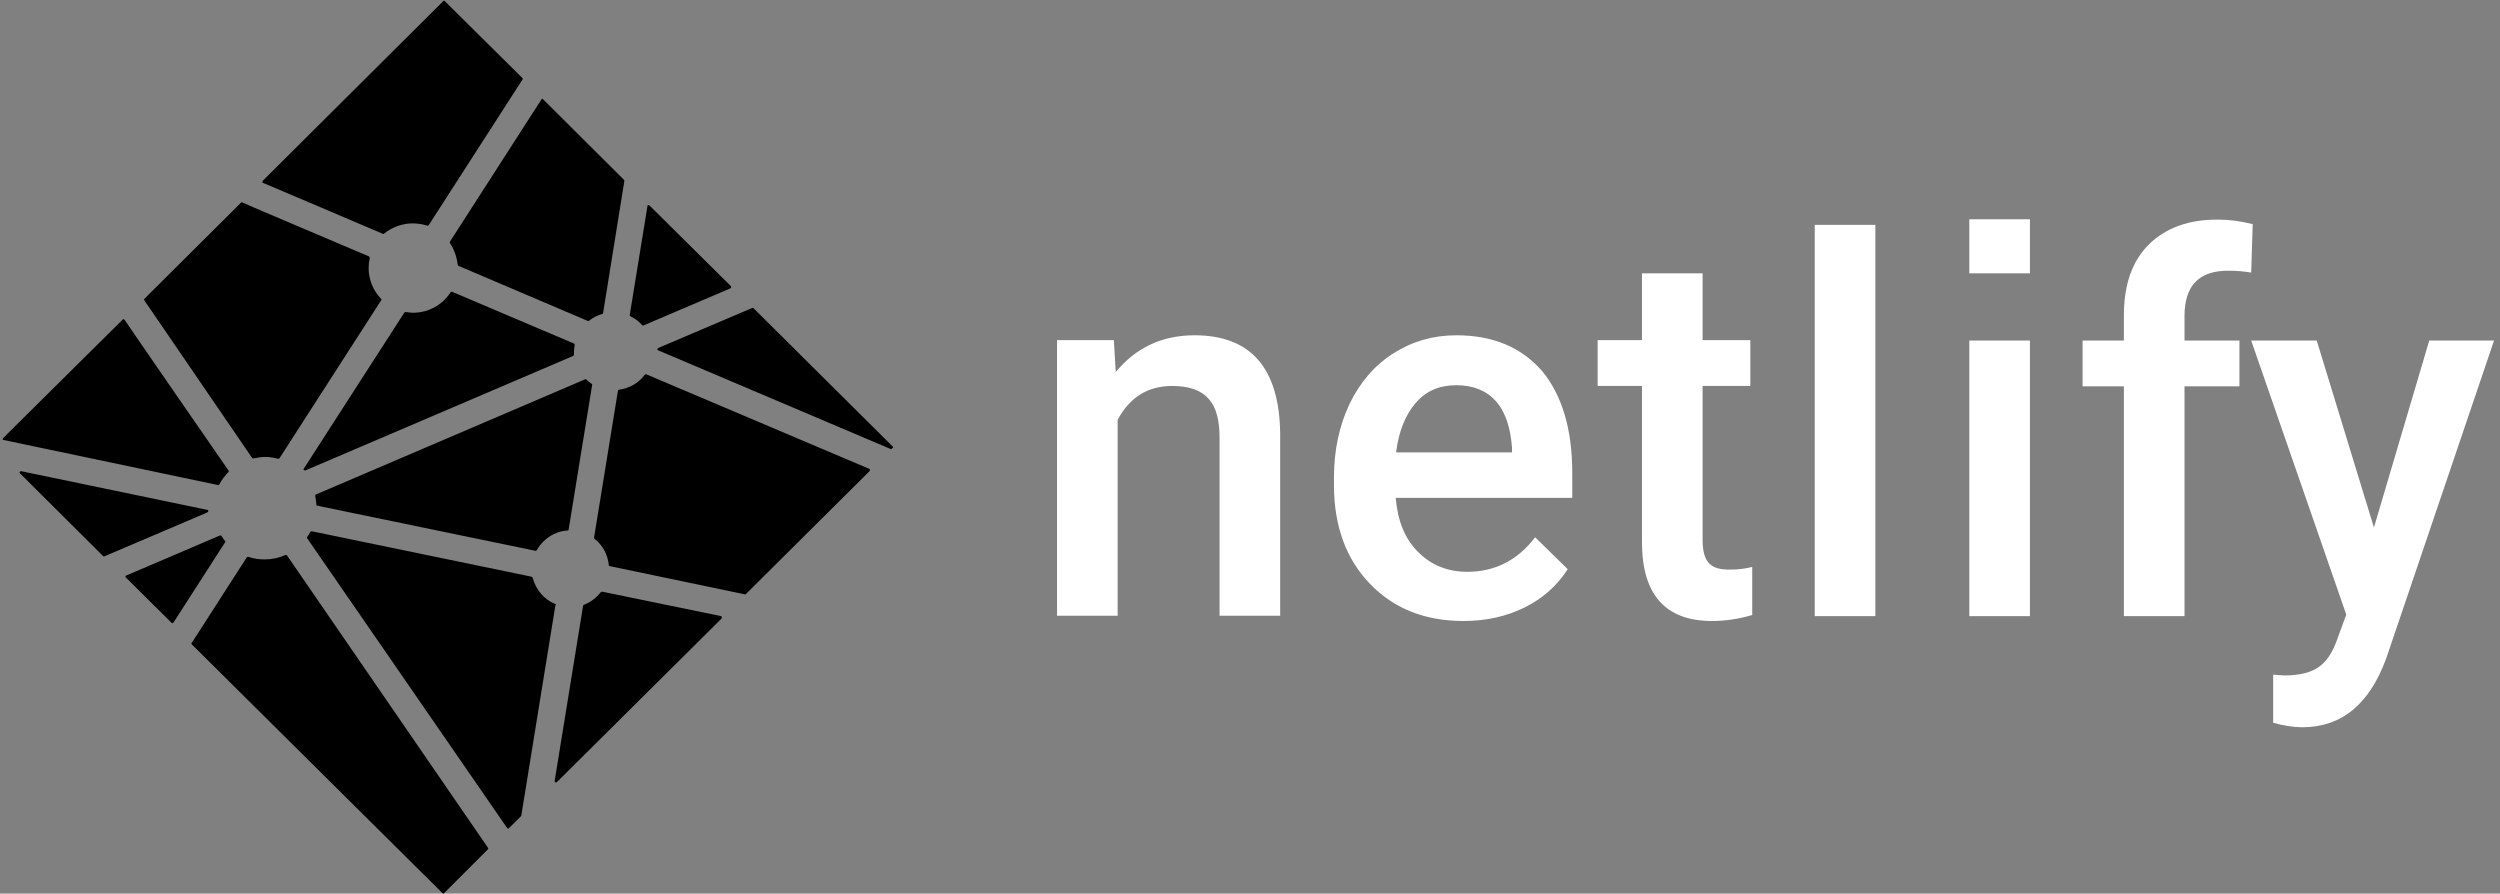 <?xml version="1.0" encoding="UTF-8"?>
<svg width="249px" height="89px" viewBox="0 0 249 89" version="1.1" xmlns="http://www.w3.org/2000/svg" xmlns:xlink="http://www.w3.org/1999/xlink">
    <rect x="0" y="0" width="249" height="89" fill="#808080" stroke="none"/>
    <!-- Generator: Sketch 43.2 (39069) - http://www.bohemiancoding.com/sketch -->
    <title>netlify-logo-horiz-black-white</title>
    <desc>Created with Sketch.</desc>
    <defs></defs>
    <g id="Page-1" stroke="none" stroke-width="1" fill="none" fill-rule="evenodd">
        <g id="netlify-logo-horiz-black-white" fill-rule="nonzero">
            <g id="full-logo-light-(5)">
                <path d="M62.828,31.524 C63.281,31.748 63.658,32.047 63.96,32.384 C63.998,32.421 63.998,32.421 64.035,32.421 L64.073,32.421 L72.752,28.719 C72.79,28.682 72.827,28.645 72.827,28.607 C72.827,28.57 72.827,28.532 72.79,28.495 L64.677,20.455 C64.639,20.418 64.601,20.418 64.601,20.418 L64.564,20.418 C64.526,20.418 64.488,20.455 64.488,20.53 L62.715,31.412 C62.752,31.449 62.79,31.524 62.828,31.524 Z M44.829,24.232 C45.244,24.868 45.508,25.616 45.583,26.363 C45.583,26.401 45.621,26.438 45.659,26.476 L58.564,31.973 L58.602,31.973 C58.639,31.973 58.677,31.973 58.677,31.935 C59.054,31.636 59.507,31.412 59.998,31.262 C60.036,31.262 60.073,31.225 60.073,31.15 L62.186,18.024 C62.186,17.987 62.186,17.95 62.149,17.912 L54.073,9.872 C54.036,9.835 54.036,9.835 53.998,9.835 C53.96,9.835 53.923,9.872 53.923,9.91 L44.829,24.045 C44.791,24.12 44.791,24.195 44.829,24.232 Z M88.902,44.463 L75.054,30.701 C75.016,30.664 74.978,30.664 74.978,30.664 L74.941,30.664 L65.545,34.665 C65.507,34.703 65.469,34.74 65.469,34.777 C65.469,34.815 65.507,34.889 65.545,34.889 L88.714,44.724 L88.751,44.724 C88.789,44.724 88.827,44.724 88.827,44.687 L88.902,44.612 C88.978,44.612 88.978,44.5 88.902,44.463 Z M86.601,46.706 L64.375,37.283 L64.337,37.283 C64.299,37.283 64.262,37.283 64.224,37.32 C63.62,38.143 62.715,38.666 61.658,38.816 C61.62,38.816 61.545,38.853 61.545,38.928 L59.168,53.55 C59.168,53.587 59.168,53.624 59.205,53.662 C60.036,54.297 60.526,55.232 60.639,56.279 C60.639,56.354 60.677,56.392 60.752,56.392 L74.186,59.196 L74.224,59.196 C74.261,59.196 74.299,59.196 74.299,59.159 L86.601,46.931 C86.638,46.893 86.638,46.856 86.638,46.818 C86.638,46.781 86.638,46.744 86.601,46.706 Z M57.168,34.216 L45.017,29.056 L44.979,29.056 C44.942,29.056 44.904,29.093 44.866,29.131 C44.036,30.402 42.64,31.15 41.131,31.15 C40.904,31.15 40.678,31.113 40.414,31.075 L40.376,31.075 C40.338,31.075 40.3,31.113 40.263,31.15 L30.263,46.669 C30.225,46.706 30.225,46.781 30.263,46.818 C30.301,46.856 30.338,46.856 30.376,46.856 L30.414,46.856 L57.092,35.45 C57.13,35.413 57.168,35.376 57.168,35.338 L57.168,35.189 L57.168,35.002 C57.168,34.777 57.205,34.553 57.243,34.366 C57.243,34.291 57.205,34.254 57.168,34.216 Z M71.809,61.365 L59.998,58.934 L59.96,58.934 C59.922,58.934 59.885,58.972 59.847,58.972 C59.394,59.533 58.828,59.982 58.149,60.243 C58.111,60.243 58.073,60.318 58.073,60.355 L55.243,77.782 C55.243,77.856 55.281,77.894 55.319,77.931 L55.394,77.931 C55.432,77.931 55.47,77.931 55.47,77.894 L71.846,61.627 C71.884,61.589 71.884,61.552 71.884,61.515 C71.884,61.403 71.846,61.365 71.809,61.365 Z M55.319,60.168 C54.187,59.72 53.357,58.71 53.055,57.551 C53.055,57.513 53.017,57.476 52.941,57.439 L31.055,52.914 C31.055,52.914 31.055,52.914 31.018,52.914 C30.98,52.914 30.942,52.951 30.905,52.989 C30.791,53.176 30.716,53.325 30.603,53.475 C30.565,53.512 30.565,53.587 30.603,53.624 L50.526,82.493 C50.564,82.531 50.564,82.531 50.602,82.531 C50.64,82.531 50.677,82.531 50.677,82.493 L51.885,81.297 C51.885,81.259 51.923,81.259 51.923,81.222 L55.319,60.281 C55.394,60.281 55.394,60.206 55.319,60.168 Z M31.508,50.259 C31.508,50.334 31.546,50.371 31.621,50.371 L53.319,54.858 L53.357,54.858 C53.394,54.858 53.432,54.821 53.47,54.784 C54.111,53.662 55.243,52.914 56.526,52.839 C56.602,52.839 56.639,52.802 56.639,52.727 L58.979,38.33 C58.979,38.292 58.979,38.218 58.903,38.218 C58.753,38.105 58.602,37.993 58.413,37.806 C58.375,37.769 58.337,37.769 58.337,37.769 L58.3,37.769 L31.471,49.249 C31.395,49.287 31.395,49.324 31.395,49.399 C31.433,49.698 31.508,49.96 31.508,50.259 Z M22.414,53.886 C22.301,53.737 22.188,53.587 22.075,53.4 C22.037,53.363 21.999,53.325 21.961,53.325 L21.924,53.325 L12.566,57.326 C12.528,57.326 12.49,57.364 12.49,57.401 C12.49,57.439 12.49,57.476 12.528,57.513 L17.094,62.038 C17.131,62.076 17.169,62.076 17.169,62.076 C17.207,62.076 17.245,62.038 17.282,62.001 L22.452,53.961 C22.452,53.961 22.452,53.924 22.414,53.886 Z M28.603,55.345 C28.565,55.307 28.527,55.27 28.49,55.27 L28.452,55.27 C27.773,55.569 27.093,55.718 26.376,55.718 C25.81,55.718 25.282,55.644 24.716,55.457 L24.678,55.457 C24.641,55.457 24.603,55.494 24.565,55.532 L19.131,63.983 L19.094,64.02 C19.056,64.058 19.056,64.132 19.094,64.17 L44.074,88.963 C44.112,89 44.149,89 44.149,89 C44.187,89 44.225,89 44.225,88.963 L48.602,84.587 C48.64,84.55 48.64,84.475 48.602,84.438 L28.603,55.345 Z M25.093,45.584 C25.131,45.622 25.169,45.659 25.207,45.659 L25.244,45.659 C25.622,45.584 26.037,45.51 26.414,45.51 C26.829,45.51 27.282,45.584 27.697,45.697 L27.735,45.697 C27.773,45.697 27.81,45.659 27.848,45.622 L37.961,29.916 C37.999,29.879 37.999,29.804 37.961,29.766 C37.168,28.944 36.716,27.859 36.716,26.7 C36.716,26.363 36.753,26.027 36.829,25.69 C36.829,25.616 36.791,25.578 36.753,25.541 C35.47,24.98 24.112,20.193 24.112,20.156 L24.075,20.156 C24.037,20.156 23.999,20.156 23.999,20.193 L14.377,29.766 C14.339,29.804 14.339,29.879 14.377,29.916 L25.093,45.584 Z M26.188,18.211 C26.188,18.211 37.659,23.073 38.15,23.297 L38.187,23.297 C38.225,23.297 38.225,23.297 38.263,23.26 C39.055,22.624 40.074,22.25 41.093,22.25 C41.583,22.25 42.074,22.325 42.564,22.474 L42.602,22.474 C42.64,22.474 42.678,22.437 42.715,22.4 L52.036,7.928 C52.074,7.89 52.074,7.816 52.036,7.778 L44.3,0.112 C44.263,0.075 44.263,0.075 44.225,0.075 C44.187,0.075 44.149,0.075 44.149,0.112 L26.188,17.987 C26.15,18.024 26.15,18.062 26.15,18.099 C26.112,18.174 26.15,18.174 26.188,18.211 Z M21.735,48.314 C21.773,48.314 21.811,48.277 21.848,48.239 C22.075,47.791 22.414,47.379 22.754,47.005 C22.792,46.968 22.792,46.893 22.754,46.856 C22.641,46.706 12.415,31.898 12.415,31.861 C12.377,31.823 12.377,31.823 12.301,31.786 C12.264,31.786 12.226,31.786 12.226,31.823 L0.302,43.64 C0.264,43.677 0.264,43.715 0.264,43.752 C0.264,43.789 0.302,43.827 0.377,43.827 L21.735,48.314 C21.697,48.314 21.697,48.314 21.735,48.314 Z M20.754,50.895 C20.754,50.82 20.716,50.782 20.641,50.782 L2.113,46.931 C2.113,46.931 2.113,46.931 2.075,46.931 C2.038,46.931 2,46.968 1.962,47.005 C1.924,47.043 1.962,47.118 2,47.155 L10.264,55.382 C10.302,55.419 10.339,55.419 10.339,55.419 L10.377,55.419 L20.641,51.044 C20.716,50.969 20.754,50.932 20.754,50.895 Z" id="Combined-Shape" fill="#000000"></path>
                <path d="M180.748,22.4 L186.786,22.4 L186.786,61.365 L180.748,61.365 L180.748,22.4 Z M118.977,33.394 C115.732,33.394 113.128,34.628 111.128,37.058 L110.939,33.88 L105.279,33.88 L105.279,61.328 L111.317,61.328 L111.317,41.808 C112.524,39.564 114.335,38.442 116.75,38.442 C118.411,38.442 119.618,38.853 120.373,39.713 C121.128,40.536 121.467,41.845 121.467,43.565 L121.467,61.328 L127.505,61.328 L127.505,43.191 C127.429,36.684 124.599,33.394 118.977,33.394 Z M145.051,33.394 C142.749,33.394 140.674,33.992 138.787,35.189 C136.901,36.385 135.467,38.068 134.41,40.237 C133.391,42.406 132.863,44.837 132.863,47.566 L132.863,48.314 C132.863,52.39 134.07,55.681 136.448,58.149 C138.825,60.617 141.919,61.851 145.768,61.851 C147.995,61.851 150.032,61.403 151.843,60.505 C153.655,59.608 155.089,58.336 156.145,56.691 L152.9,53.512 C151.164,55.793 148.9,56.953 146.146,56.953 C144.183,56.953 142.523,56.279 141.24,54.971 C139.919,53.662 139.202,51.867 139.014,49.586 L156.598,49.586 L156.598,47.118 C156.598,42.742 155.579,39.377 153.617,36.984 C151.542,34.59 148.711,33.394 145.051,33.394 Z M150.56,45.061 L139.051,45.061 C139.316,42.929 139.995,41.284 141.014,40.125 C142.032,38.928 143.391,38.367 145.051,38.367 C146.712,38.367 148.032,38.891 148.976,39.938 C149.919,40.985 150.447,42.555 150.598,44.612 L150.598,45.061 L150.56,45.061 Z M170.182,56.055 C169.767,55.606 169.579,54.821 169.579,53.774 L169.579,38.442 L174.333,38.442 L174.333,33.88 L169.579,33.88 L169.579,27.224 L163.541,27.224 L163.541,33.88 L159.126,33.88 L159.126,38.442 L163.541,38.442 L163.541,53.998 C163.541,59.234 165.881,61.851 170.522,61.851 C171.805,61.851 173.126,61.664 174.522,61.253 L174.522,56.466 C173.805,56.653 173.088,56.728 172.409,56.728 C171.314,56.766 170.597,56.541 170.182,56.055 Z M196.144,33.917 L202.181,33.917 L202.181,61.365 L196.144,61.365 L196.144,33.917 Z M236.444,52.54 L230.746,33.917 L224.218,33.917 L233.689,61.216 L232.822,63.571 C232.369,64.918 231.765,65.853 230.973,66.413 C230.218,66.974 229.048,67.274 227.539,67.274 L226.407,67.199 L226.407,71.985 C227.463,72.284 228.444,72.434 229.312,72.434 C233.237,72.434 236.029,70.116 237.689,65.516 L248.406,33.917 L241.953,33.917 L236.444,52.54 Z M214.03,24.344 C212.369,25.989 211.539,28.345 211.539,31.412 L211.539,33.917 L207.426,33.917 L207.426,38.479 L211.539,38.479 L211.539,61.365 L217.577,61.365 L217.577,38.479 L223.048,38.479 L223.048,33.917 L217.577,33.917 L217.577,31.487 C217.577,28.458 219.011,26.962 221.916,26.962 C222.784,26.962 223.577,27.037 224.218,27.149 L224.369,22.325 C223.162,22.026 222.067,21.876 220.973,21.876 C218.03,21.839 215.69,22.699 214.03,24.344 Z M202.181,21.839 L202.181,27.224 L196.144,27.224 L196.144,21.839 L202.181,21.839 Z" id="Combined-Shape" fill="#FFFFFF"></path>
            </g>
        </g>
    </g>
</svg>
